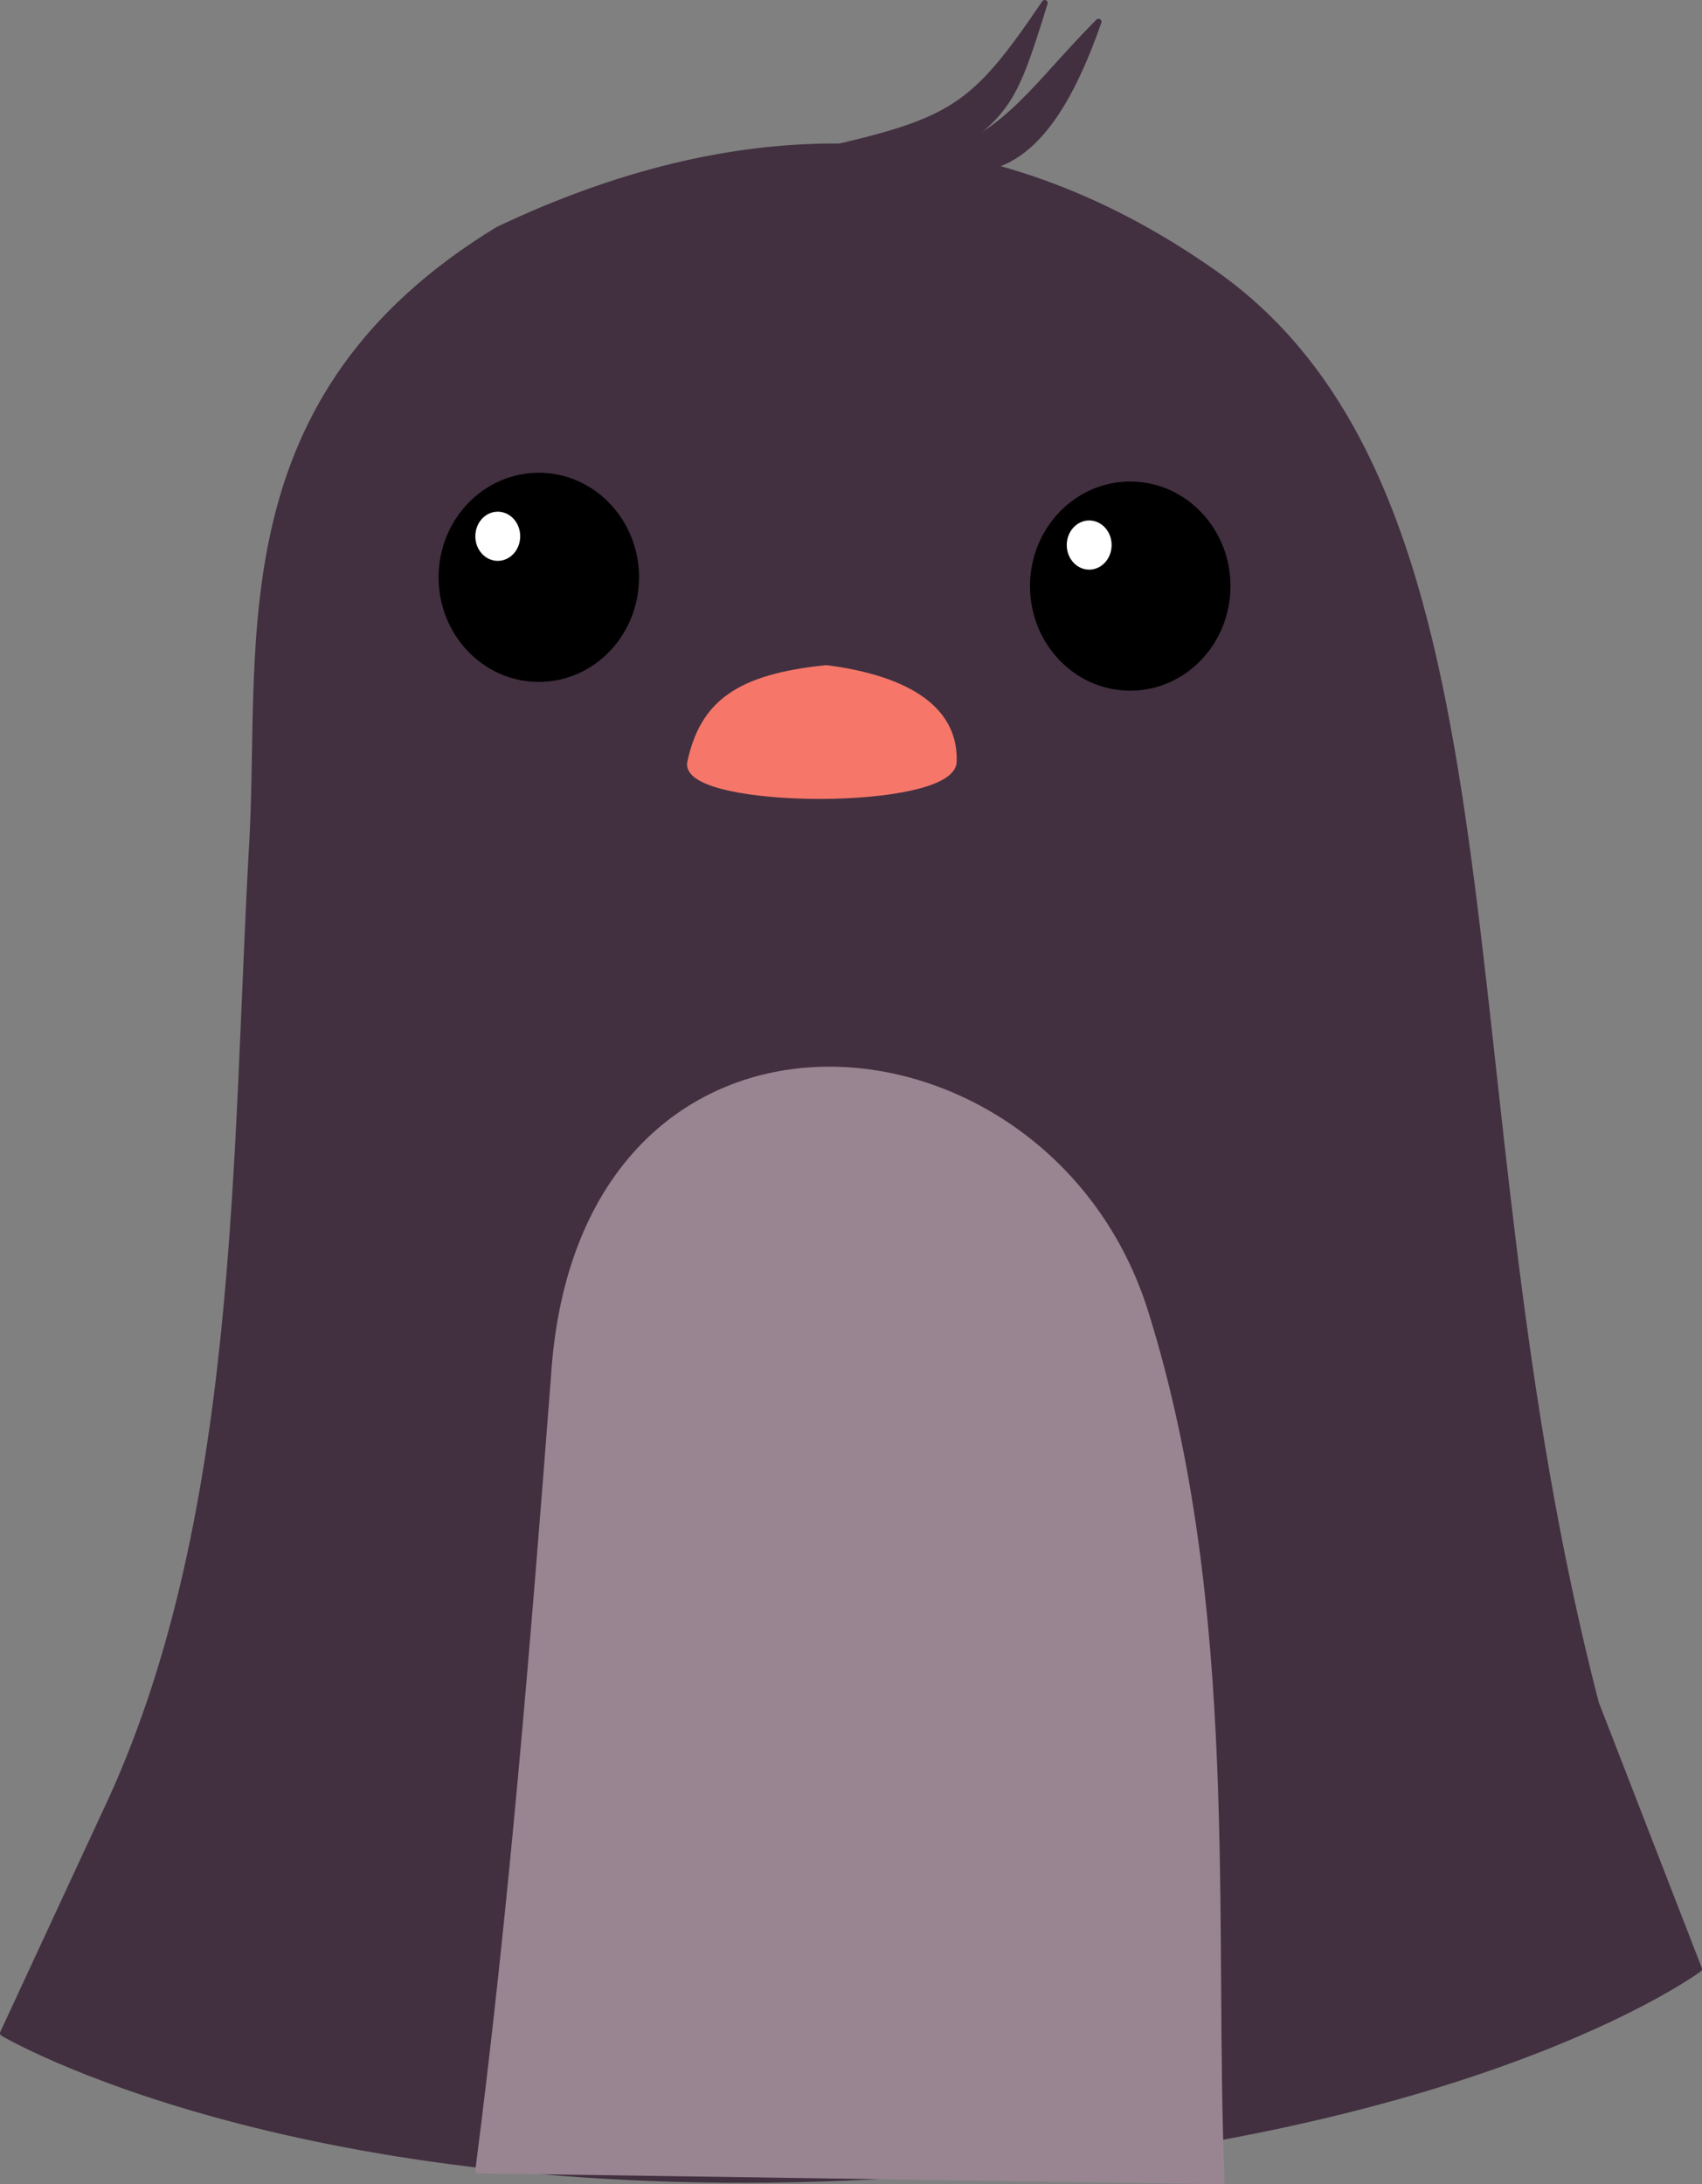 <?xml version="1.0" encoding="UTF-8" standalone="no"?>
<!-- Created with Inkscape (http://www.inkscape.org/) -->

<svg
   width="71.234mm"
   height="91.386mm"
   viewBox="0 0 71.234 91.386"
   version="1.1"
   id="svg1"
   inkscape:version="1.3.2 (091e20e, 2023-11-25, custom)"
   sodipodi:docname="krtko.svg"
   xmlns:inkscape="http://www.inkscape.org/namespaces/inkscape"
   xmlns:sodipodi="http://sodipodi.sourceforge.net/DTD/sodipodi-0.dtd"
   xmlns="http://www.w3.org/2000/svg"
   xmlns:svg="http://www.w3.org/2000/svg">
  <rect x="0" y="0" width="71.234" height="91.386" fill="#808080" stroke="none"/>
  <sodipodi:namedview
     id="namedview1"
     pagecolor="#ffffff"
     bordercolor="#000000"
     borderopacity="0.25"
     inkscape:showpageshadow="2"
     inkscape:pageopacity="0.0"
     inkscape:pagecheckerboard="0"
     inkscape:deskcolor="#d1d1d1"
     inkscape:document-units="mm"
     inkscape:zoom="0.73139029"
     inkscape:cx="45.803178"
     inkscape:cy="123.73694"
     inkscape:window-width="1920"
     inkscape:window-height="1017"
     inkscape:window-x="-8"
     inkscape:window-y="-8"
     inkscape:window-maximized="1"
     inkscape:current-layer="layer1" />
  <defs
     id="defs1" />
  <g
     inkscape:label="Layer 1"
     inkscape:groupmode="layer"
     id="layer1"
     transform="translate(-93.133,-115.623)">
    <g
       id="g20"
       transform="translate(20.995,62.816)">
      <path
         style="fill:#423040;fill-opacity:1;stroke:#423040;stroke-width:0.25;stroke-linecap:round;stroke-linejoin:round;stroke-opacity:1"
         d="m 72.263,137.875 4.234,-9.126 c 5.819,-12.201 5.442,-27.538 6.208,-40.883 0.442,-8.396 -1.214,-18.45 10.278,-25.452 10.56,-5.008 20.574,-4.776 29.928,1.791 13.547,9.457 9.315,33.965 16.018,59.857 l 4.318,11.127 c 0,0 -9.901,7.391 -34.33,8.67 -24.429,1.279 -36.654,-5.984 -36.654,-5.984 z"
         id="path14"
         sodipodi:nodetypes="cccccccsc" />
      <path
         style="fill:#998591;fill-opacity:1;stroke:#998591;stroke-width:0.25;stroke-linecap:round;stroke-linejoin:round;stroke-opacity:1"
         d="m 92.157,143.616 c 1.421,-11.003 2.314,-22.128 3.165,-33.191 1.095,-17.566 20.723,-15.854 24.78,-2.623 3.828,12.293 2.713,25.659 3.165,36.266 z"
         id="path15"
         sodipodi:nodetypes="csccc" />
      <g
         id="g18">
        <ellipse
           style="fill:#000000;fill-opacity:1;stroke:#000000;stroke-width:0.25;stroke-linecap:round;stroke-linejoin:round;stroke-opacity:1"
           id="path16"
           cx="94.689"
           cy="76.963"
           rx="4.07"
           ry="4.251" />
        <ellipse
           style="fill:#ffffff;fill-opacity:1;stroke:#ffffff;stroke-width:0.25;stroke-linecap:round;stroke-linejoin:round;stroke-opacity:1"
           id="path17"
           cx="92.971"
           cy="75.245"
           rx="0.814"
           ry="0.904" />
      </g>
      <g
         id="g18-7"
         transform="translate(24.753,0.367)">
        <ellipse
           style="fill:#000000;fill-opacity:1;stroke:#000000;stroke-width:0.25;stroke-linecap:round;stroke-linejoin:round;stroke-opacity:1"
           id="path16-9"
           cx="94.689"
           cy="76.963"
           rx="4.07"
           ry="4.251" />
        <ellipse
           style="fill:#ffffff;fill-opacity:1;stroke:#ffffff;stroke-width:0.25;stroke-linecap:round;stroke-linejoin:round;stroke-opacity:1"
           id="path17-3"
           cx="92.971"
           cy="75.245"
           rx="0.814"
           ry="0.904" />
      </g>
      <path
         style="fill:#f67769;fill-opacity:1;stroke:#f67769;stroke-width:0.25;stroke-linecap:round;stroke-linejoin:round;stroke-opacity:1"
         d="m 101.02,84.741 c 0.531,-2.534 2.049,-3.604 5.698,-3.979 2.585,0.33 5.403,1.298 5.336,3.889 0.039,1.96 -11.253,1.898 -11.033,0.09 z"
         id="path18"
         sodipodi:nodetypes="cccc" />
      <path
         style="fill:#423040;fill-opacity:1;stroke:#423040;stroke-width:0.25;stroke-linecap:round;stroke-linejoin:round;stroke-opacity:1"
         d="m 106.402,59.142 c 5.622,-1.273 6.467,-1.792 9.46,-6.21 -1.282,4.123 -1.49,4.691 -4.697,6.714 z"
         id="path19"
         sodipodi:nodetypes="cccc" />
      <path
         style="fill:#423040;fill-opacity:1;stroke:#423040;stroke-width:0.25;stroke-linecap:round;stroke-linejoin:round;stroke-opacity:1"
         d="m 111.273,59.436 c 3.151,-1.111 4.205,-3.073 6.842,-5.718 -0.936,2.651 -2.45,5.991 -5.141,6.142 z"
         id="path20"
         sodipodi:nodetypes="cccc" />
    </g>
  </g>
</svg>
